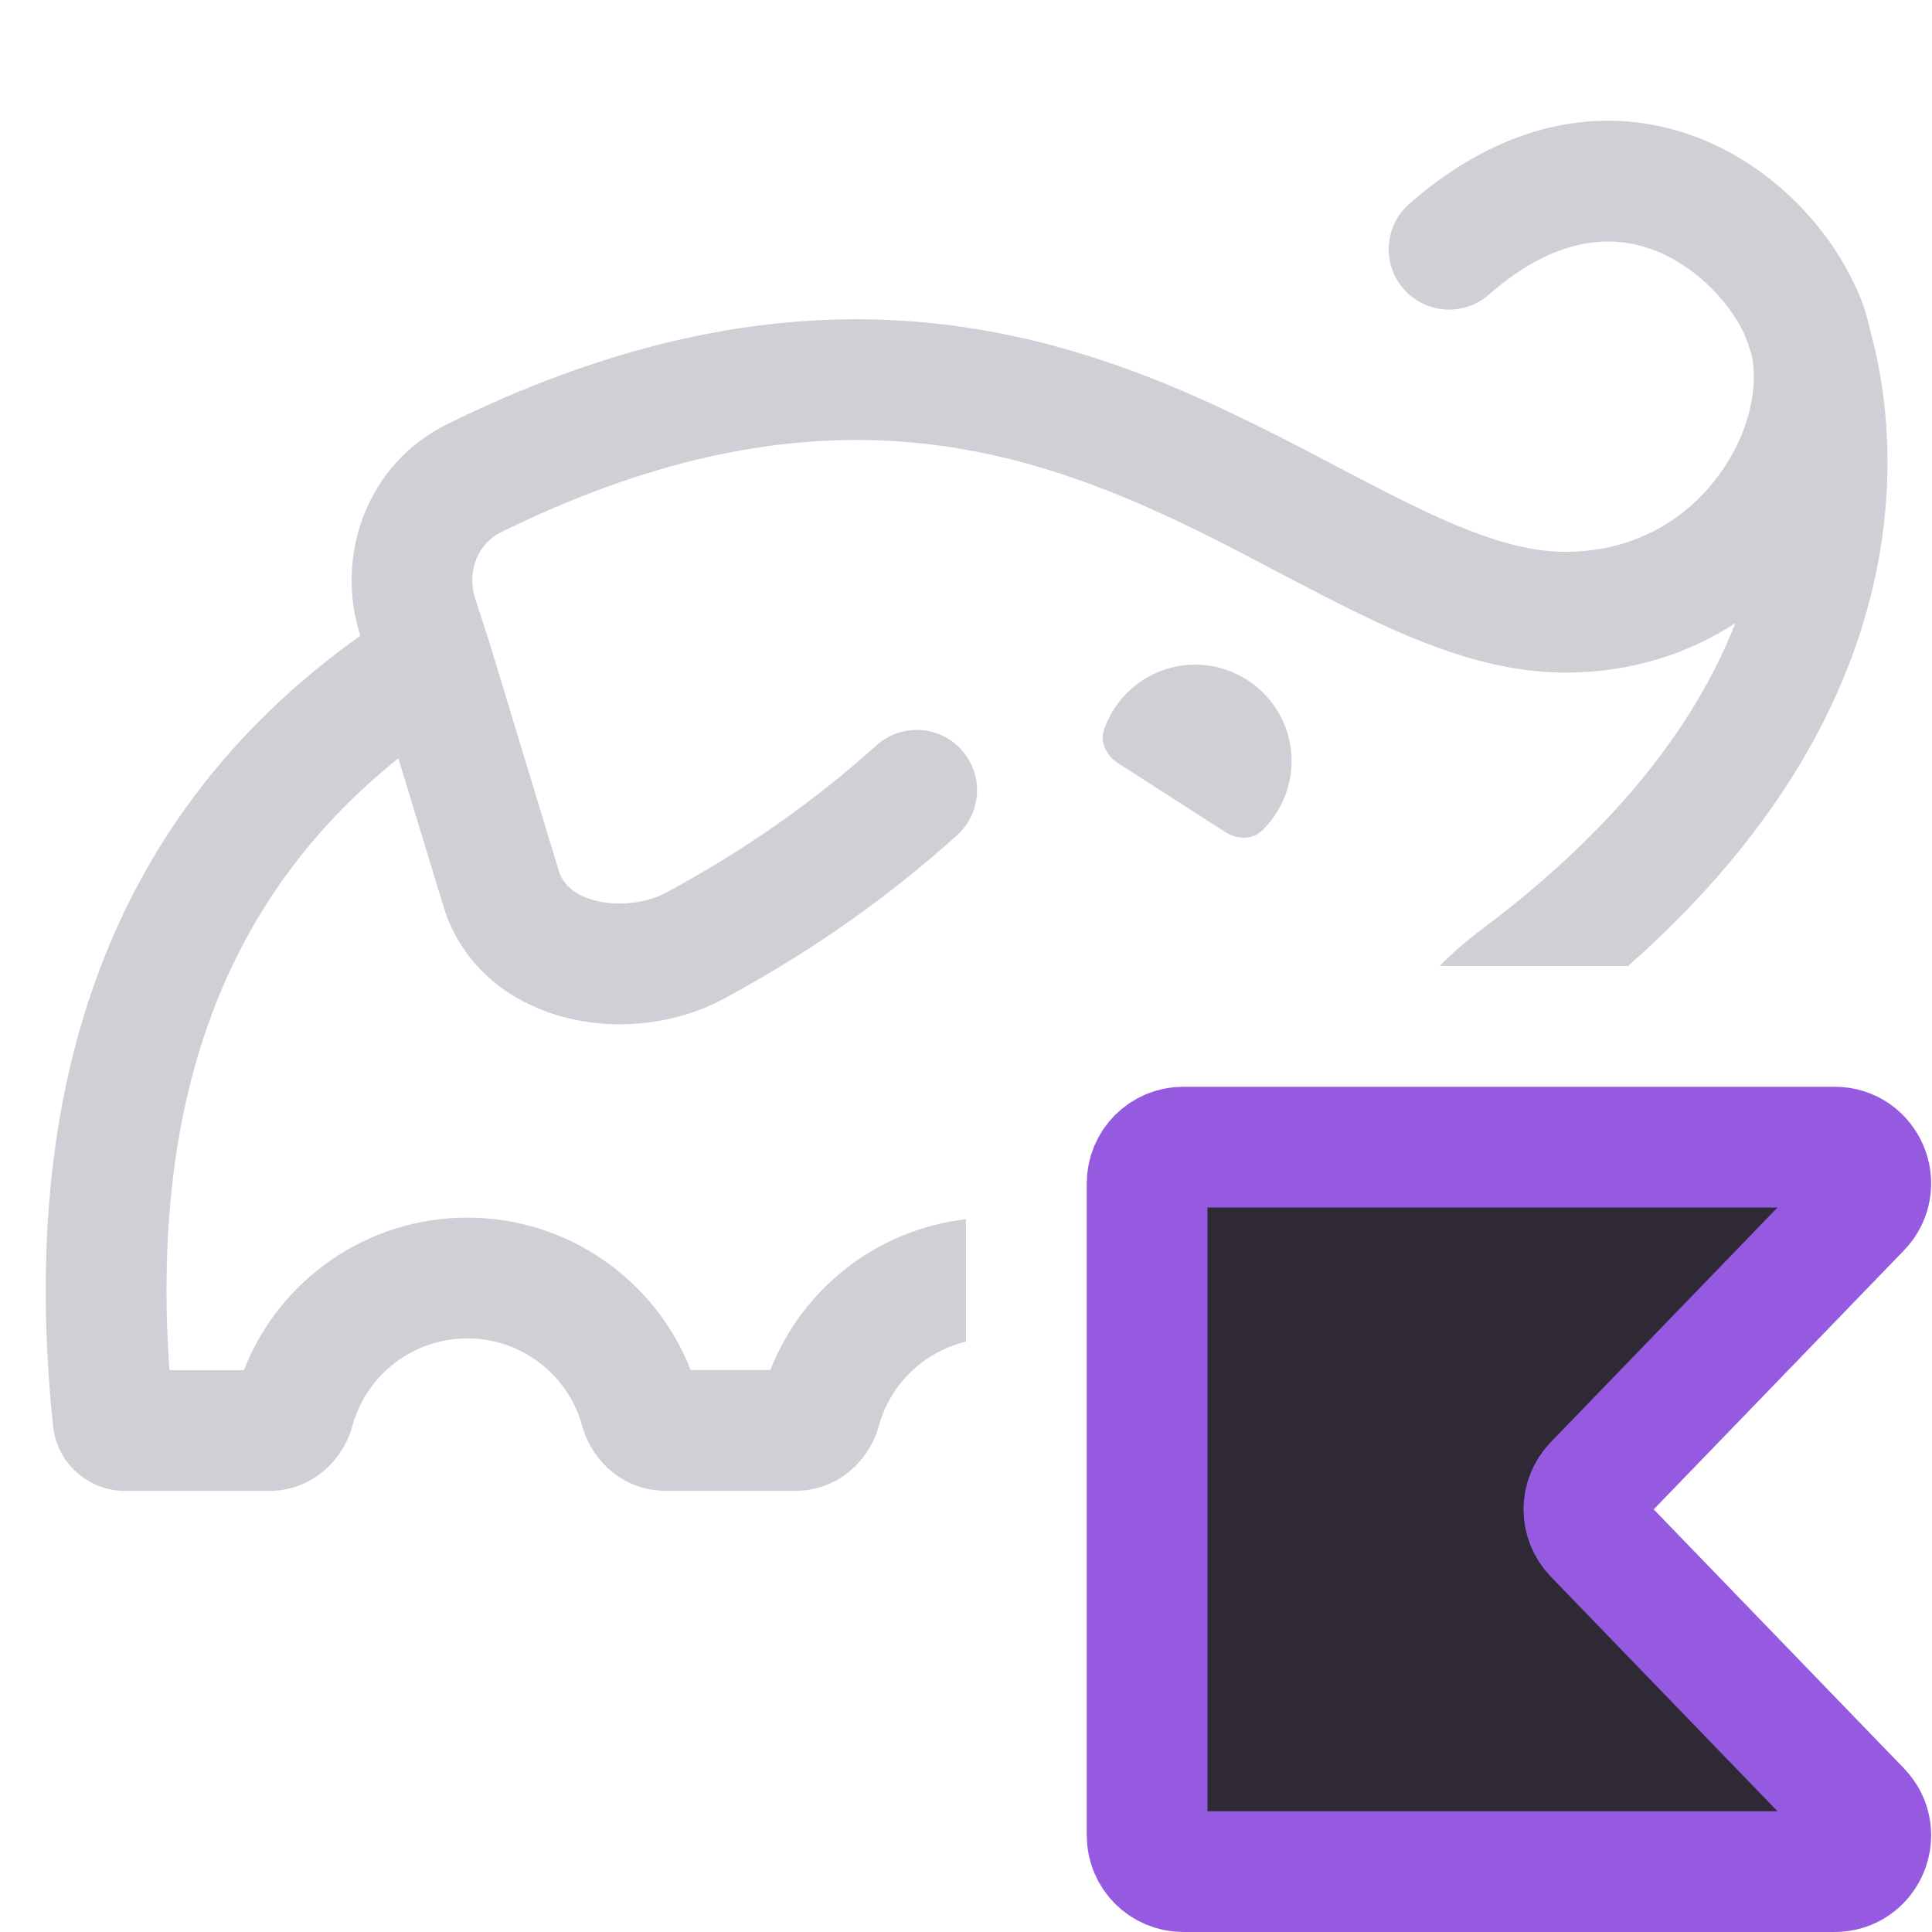 <!-- Copyright 2000-2022 JetBrains s.r.o. and contributors. Use of this source code is governed by the Apache 2.0 license. -->
<svg width="16" height="16" viewBox="0 0 16 16" fill="none" xmlns="http://www.w3.org/2000/svg">
<path fill-rule="evenodd" clip-rule="evenodd" d="M13.973 1.108C14.626 1.328 15.109 1.842 15.341 2.321C15.408 2.449 15.455 2.585 15.485 2.724C15.502 2.783 15.518 2.849 15.534 2.92C15.612 3.271 15.67 3.766 15.6 4.354C15.475 5.411 14.942 6.713 13.483 8H11.922C12.028 7.893 12.142 7.793 12.264 7.702C13.465 6.804 14.075 5.918 14.372 5.16C13.986 5.412 13.512 5.57 12.963 5.57C12.314 5.57 11.693 5.303 11.116 5.013C10.934 4.922 10.755 4.828 10.576 4.734C10.157 4.513 9.735 4.291 9.259 4.098C7.968 3.573 6.38 3.308 4.145 4.41C3.964 4.499 3.861 4.726 3.935 4.956L4.054 5.324L4.632 7.226C4.671 7.332 4.768 7.423 4.954 7.464C5.151 7.507 5.374 7.473 5.525 7.388L5.532 7.384C6.157 7.046 6.731 6.647 7.257 6.174C7.462 5.989 7.778 6.005 7.963 6.21C8.148 6.416 8.131 6.732 7.926 6.917C7.339 7.446 6.701 7.889 6.011 8.262C5.634 8.472 5.16 8.534 4.738 8.44C4.307 8.345 3.862 8.068 3.683 7.541L3.681 7.534L3.299 6.28C2.617 6.827 2.13 7.48 1.817 8.239C1.459 9.107 1.318 10.139 1.403 11.347H2.02C2.311 10.6 3.037 10.084 3.87 10.084C4.703 10.084 5.428 10.6 5.72 11.346H6.38C6.644 10.669 7.265 10.182 8 10.097V11.111C7.653 11.194 7.373 11.461 7.278 11.81C7.202 12.088 6.946 12.346 6.588 12.346H5.512C5.154 12.346 4.898 12.088 4.822 11.81C4.706 11.386 4.32 11.084 3.87 11.084C3.42 11.084 3.033 11.387 2.918 11.81C2.842 12.089 2.586 12.347 2.228 12.347H1.036C0.727 12.347 0.47 12.113 0.439 11.808C0.286 10.328 0.42 9.003 0.893 7.857C1.321 6.818 2.018 5.952 2.984 5.265L2.984 5.263C2.77 4.6 3.041 3.839 3.703 3.513C6.231 2.267 8.12 2.556 9.636 3.172C10.159 3.385 10.652 3.643 11.087 3.872C11.255 3.96 11.415 4.044 11.565 4.119C12.134 4.405 12.569 4.57 12.963 4.57C13.575 4.57 14.024 4.261 14.284 3.864C14.501 3.532 14.556 3.191 14.509 2.949C14.496 2.905 14.484 2.868 14.474 2.839C14.462 2.807 14.453 2.783 14.447 2.77L14.442 2.757C14.309 2.483 14.017 2.178 13.654 2.056C13.329 1.947 12.879 1.96 12.33 2.44C12.122 2.622 11.806 2.601 11.624 2.393C11.442 2.185 11.464 1.869 11.672 1.687C12.46 0.998 13.276 0.874 13.973 1.108Z" fill="#CED0D6"/>
<path fill-rule="evenodd" clip-rule="evenodd" d="M9.259 6.32C9.164 6.259 9.107 6.147 9.144 6.04C9.244 5.754 9.5 5.543 9.812 5.509C10.186 5.469 10.537 5.695 10.656 6.052C10.754 6.349 10.669 6.67 10.45 6.88C10.368 6.958 10.243 6.952 10.148 6.891L9.259 6.32Z" fill="#CED0D6"/>
<path d="M15.408 14.992C15.592 15.182 15.458 15.5 15.193 15.5H9.8C9.634 15.5 9.5 15.366 9.5 15.2V9.8C9.5 9.634 9.634 9.5 9.8 9.5H15.193C15.458 9.5 15.592 9.818 15.408 10.008L13.202 12.291C13.089 12.408 13.089 12.592 13.202 12.709L15.408 14.992Z" fill="#2F2936" stroke="#955AE0"/>
</svg>
